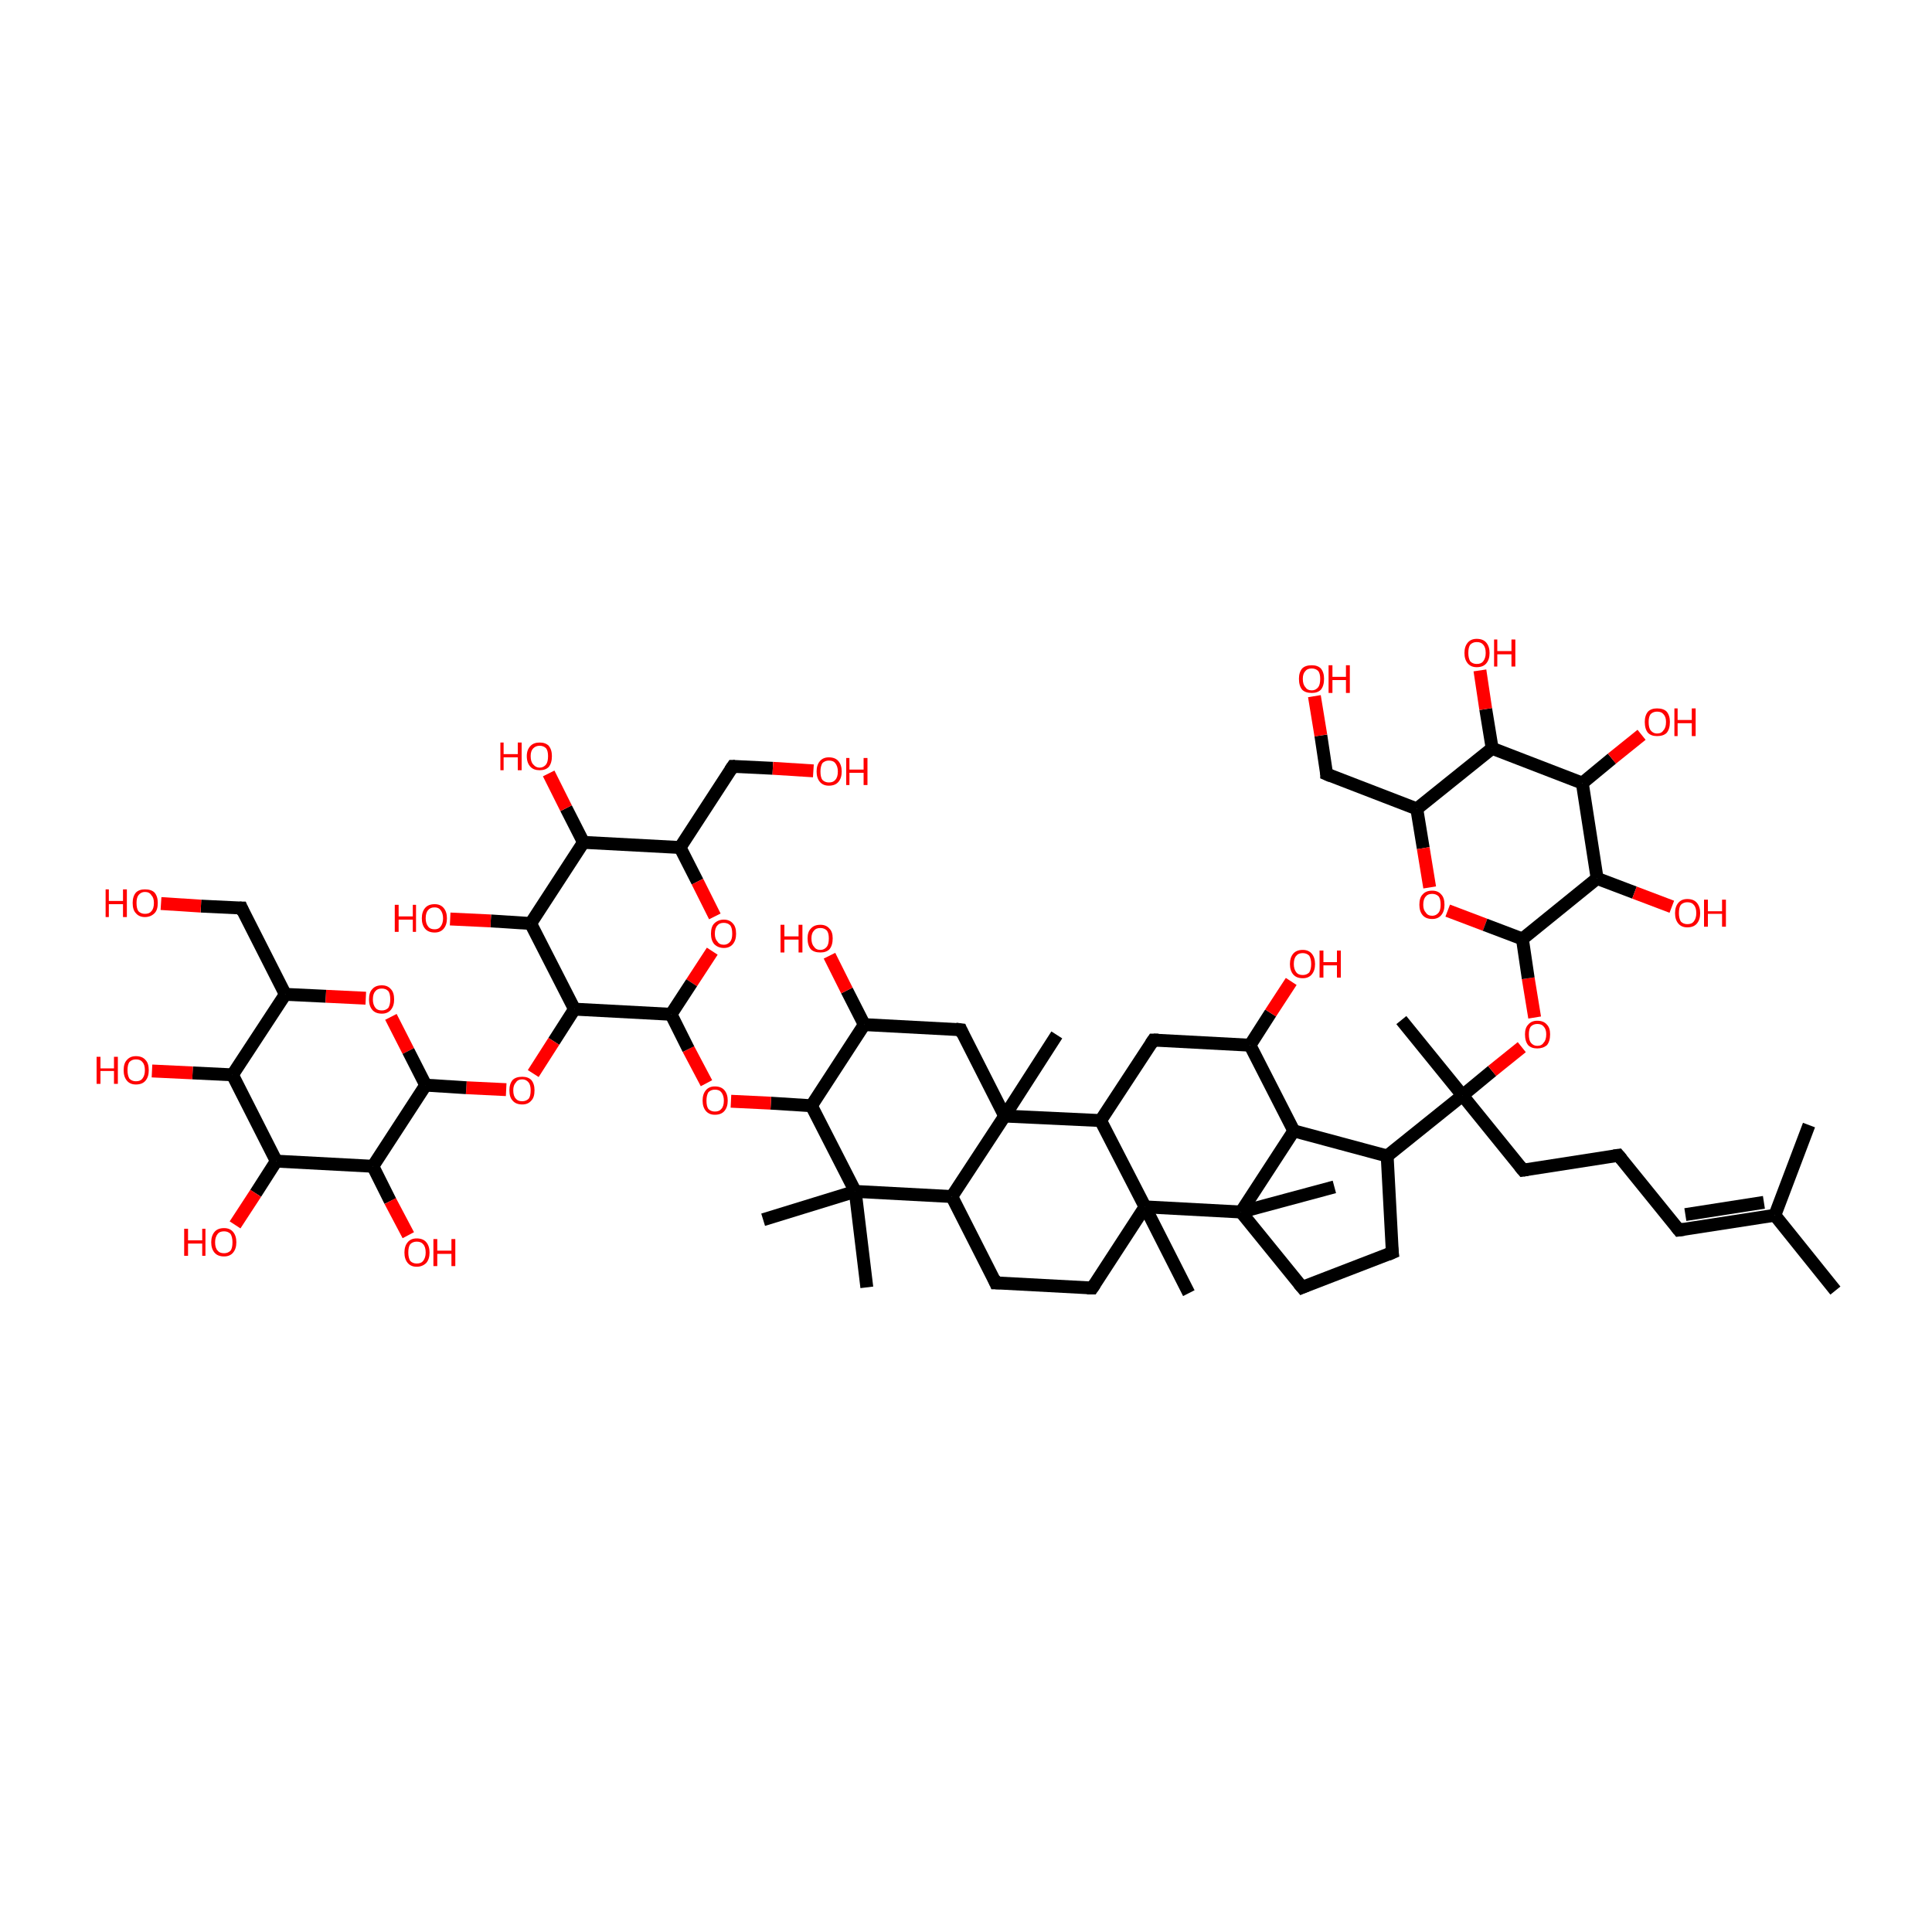 <?xml version='1.0' encoding='iso-8859-1'?>
<svg version='1.1' baseProfile='full'
              xmlns='http://www.w3.org/2000/svg'
                      xmlns:rdkit='http://www.rdkit.org/xml'
                      xmlns:xlink='http://www.w3.org/1999/xlink'
                  xml:space='preserve'
width='300px' height='300px' viewBox='0 0 300 300'>
<!-- END OF HEADER -->
<rect style='opacity:1.0;fill:transparent;stroke:none' width='300.0' height='300.0' x='0.0' y='0.0'> </rect>
<path class='bond-0 atom-0 atom-1' d='M 285.0,200.4 L 275.6,188.7' style='fill:none;fill-rule:evenodd;stroke:#000000;stroke-width:2.0px;stroke-linecap:butt;stroke-linejoin:miter;stroke-opacity:1' />
<path class='bond-1 atom-1 atom-2' d='M 275.6,188.7 L 260.7,191.0' style='fill:none;fill-rule:evenodd;stroke:#000000;stroke-width:2.0px;stroke-linecap:butt;stroke-linejoin:miter;stroke-opacity:1' />
<path class='bond-1 atom-1 atom-2' d='M 273.9,186.7 L 261.7,188.6' style='fill:none;fill-rule:evenodd;stroke:#000000;stroke-width:2.0px;stroke-linecap:butt;stroke-linejoin:miter;stroke-opacity:1' />
<path class='bond-2 atom-2 atom-3' d='M 260.7,191.0 L 251.3,179.4' style='fill:none;fill-rule:evenodd;stroke:#000000;stroke-width:2.0px;stroke-linecap:butt;stroke-linejoin:miter;stroke-opacity:1' />
<path class='bond-3 atom-3 atom-4' d='M 251.3,179.4 L 236.5,181.7' style='fill:none;fill-rule:evenodd;stroke:#000000;stroke-width:2.0px;stroke-linecap:butt;stroke-linejoin:miter;stroke-opacity:1' />
<path class='bond-4 atom-4 atom-5' d='M 236.5,181.7 L 227.1,170.1' style='fill:none;fill-rule:evenodd;stroke:#000000;stroke-width:2.0px;stroke-linecap:butt;stroke-linejoin:miter;stroke-opacity:1' />
<path class='bond-5 atom-5 atom-6' d='M 227.1,170.1 L 217.6,158.4' style='fill:none;fill-rule:evenodd;stroke:#000000;stroke-width:2.0px;stroke-linecap:butt;stroke-linejoin:miter;stroke-opacity:1' />
<path class='bond-6 atom-5 atom-7' d='M 227.1,170.1 L 215.4,179.5' style='fill:none;fill-rule:evenodd;stroke:#000000;stroke-width:2.0px;stroke-linecap:butt;stroke-linejoin:miter;stroke-opacity:1' />
<path class='bond-7 atom-7 atom-8' d='M 215.4,179.5 L 216.2,194.5' style='fill:none;fill-rule:evenodd;stroke:#000000;stroke-width:2.0px;stroke-linecap:butt;stroke-linejoin:miter;stroke-opacity:1' />
<path class='bond-8 atom-8 atom-9' d='M 216.2,194.5 L 202.2,199.9' style='fill:none;fill-rule:evenodd;stroke:#000000;stroke-width:2.0px;stroke-linecap:butt;stroke-linejoin:miter;stroke-opacity:1' />
<path class='bond-9 atom-9 atom-10' d='M 202.2,199.9 L 192.7,188.2' style='fill:none;fill-rule:evenodd;stroke:#000000;stroke-width:2.0px;stroke-linecap:butt;stroke-linejoin:miter;stroke-opacity:1' />
<path class='bond-10 atom-10 atom-11' d='M 192.7,188.2 L 200.9,175.6' style='fill:none;fill-rule:evenodd;stroke:#000000;stroke-width:2.0px;stroke-linecap:butt;stroke-linejoin:miter;stroke-opacity:1' />
<path class='bond-11 atom-11 atom-12' d='M 200.9,175.6 L 194.1,162.3' style='fill:none;fill-rule:evenodd;stroke:#000000;stroke-width:2.0px;stroke-linecap:butt;stroke-linejoin:miter;stroke-opacity:1' />
<path class='bond-12 atom-12 atom-13' d='M 194.1,162.3 L 179.1,161.5' style='fill:none;fill-rule:evenodd;stroke:#000000;stroke-width:2.0px;stroke-linecap:butt;stroke-linejoin:miter;stroke-opacity:1' />
<path class='bond-13 atom-13 atom-14' d='M 179.1,161.5 L 170.9,174.0' style='fill:none;fill-rule:evenodd;stroke:#000000;stroke-width:2.0px;stroke-linecap:butt;stroke-linejoin:miter;stroke-opacity:1' />
<path class='bond-14 atom-14 atom-15' d='M 170.9,174.0 L 177.8,187.4' style='fill:none;fill-rule:evenodd;stroke:#000000;stroke-width:2.0px;stroke-linecap:butt;stroke-linejoin:miter;stroke-opacity:1' />
<path class='bond-15 atom-15 atom-16' d='M 177.8,187.4 L 169.6,200.0' style='fill:none;fill-rule:evenodd;stroke:#000000;stroke-width:2.0px;stroke-linecap:butt;stroke-linejoin:miter;stroke-opacity:1' />
<path class='bond-16 atom-16 atom-17' d='M 169.6,200.0 L 154.6,199.2' style='fill:none;fill-rule:evenodd;stroke:#000000;stroke-width:2.0px;stroke-linecap:butt;stroke-linejoin:miter;stroke-opacity:1' />
<path class='bond-17 atom-17 atom-18' d='M 154.6,199.2 L 147.8,185.8' style='fill:none;fill-rule:evenodd;stroke:#000000;stroke-width:2.0px;stroke-linecap:butt;stroke-linejoin:miter;stroke-opacity:1' />
<path class='bond-18 atom-18 atom-19' d='M 147.8,185.8 L 156.0,173.3' style='fill:none;fill-rule:evenodd;stroke:#000000;stroke-width:2.0px;stroke-linecap:butt;stroke-linejoin:miter;stroke-opacity:1' />
<path class='bond-19 atom-19 atom-20' d='M 156.0,173.3 L 149.2,159.9' style='fill:none;fill-rule:evenodd;stroke:#000000;stroke-width:2.0px;stroke-linecap:butt;stroke-linejoin:miter;stroke-opacity:1' />
<path class='bond-20 atom-20 atom-21' d='M 149.2,159.9 L 134.2,159.1' style='fill:none;fill-rule:evenodd;stroke:#000000;stroke-width:2.0px;stroke-linecap:butt;stroke-linejoin:miter;stroke-opacity:1' />
<path class='bond-21 atom-21 atom-22' d='M 134.2,159.1 L 126.0,171.7' style='fill:none;fill-rule:evenodd;stroke:#000000;stroke-width:2.0px;stroke-linecap:butt;stroke-linejoin:miter;stroke-opacity:1' />
<path class='bond-22 atom-22 atom-23' d='M 126.0,171.7 L 132.8,185.0' style='fill:none;fill-rule:evenodd;stroke:#000000;stroke-width:2.0px;stroke-linecap:butt;stroke-linejoin:miter;stroke-opacity:1' />
<path class='bond-23 atom-23 atom-24' d='M 132.8,185.0 L 134.6,199.9' style='fill:none;fill-rule:evenodd;stroke:#000000;stroke-width:2.0px;stroke-linecap:butt;stroke-linejoin:miter;stroke-opacity:1' />
<path class='bond-24 atom-23 atom-25' d='M 132.8,185.0 L 118.5,189.4' style='fill:none;fill-rule:evenodd;stroke:#000000;stroke-width:2.0px;stroke-linecap:butt;stroke-linejoin:miter;stroke-opacity:1' />
<path class='bond-25 atom-22 atom-26' d='M 126.0,171.7 L 119.7,171.3' style='fill:none;fill-rule:evenodd;stroke:#000000;stroke-width:2.0px;stroke-linecap:butt;stroke-linejoin:miter;stroke-opacity:1' />
<path class='bond-25 atom-22 atom-26' d='M 119.7,171.3 L 113.5,171.0' style='fill:none;fill-rule:evenodd;stroke:#FF0000;stroke-width:2.0px;stroke-linecap:butt;stroke-linejoin:miter;stroke-opacity:1' />
<path class='bond-26 atom-26 atom-27' d='M 109.7,168.2 L 106.9,162.9' style='fill:none;fill-rule:evenodd;stroke:#FF0000;stroke-width:2.0px;stroke-linecap:butt;stroke-linejoin:miter;stroke-opacity:1' />
<path class='bond-26 atom-26 atom-27' d='M 106.9,162.9 L 104.2,157.5' style='fill:none;fill-rule:evenodd;stroke:#000000;stroke-width:2.0px;stroke-linecap:butt;stroke-linejoin:miter;stroke-opacity:1' />
<path class='bond-27 atom-27 atom-28' d='M 104.2,157.5 L 89.2,156.7' style='fill:none;fill-rule:evenodd;stroke:#000000;stroke-width:2.0px;stroke-linecap:butt;stroke-linejoin:miter;stroke-opacity:1' />
<path class='bond-28 atom-28 atom-29' d='M 89.2,156.7 L 82.4,143.4' style='fill:none;fill-rule:evenodd;stroke:#000000;stroke-width:2.0px;stroke-linecap:butt;stroke-linejoin:miter;stroke-opacity:1' />
<path class='bond-29 atom-29 atom-30' d='M 82.4,143.4 L 90.6,130.8' style='fill:none;fill-rule:evenodd;stroke:#000000;stroke-width:2.0px;stroke-linecap:butt;stroke-linejoin:miter;stroke-opacity:1' />
<path class='bond-30 atom-30 atom-31' d='M 90.6,130.8 L 105.6,131.6' style='fill:none;fill-rule:evenodd;stroke:#000000;stroke-width:2.0px;stroke-linecap:butt;stroke-linejoin:miter;stroke-opacity:1' />
<path class='bond-31 atom-31 atom-32' d='M 105.6,131.6 L 108.3,136.9' style='fill:none;fill-rule:evenodd;stroke:#000000;stroke-width:2.0px;stroke-linecap:butt;stroke-linejoin:miter;stroke-opacity:1' />
<path class='bond-31 atom-31 atom-32' d='M 108.3,136.9 L 111.0,142.3' style='fill:none;fill-rule:evenodd;stroke:#FF0000;stroke-width:2.0px;stroke-linecap:butt;stroke-linejoin:miter;stroke-opacity:1' />
<path class='bond-32 atom-31 atom-33' d='M 105.6,131.6 L 113.8,119.0' style='fill:none;fill-rule:evenodd;stroke:#000000;stroke-width:2.0px;stroke-linecap:butt;stroke-linejoin:miter;stroke-opacity:1' />
<path class='bond-33 atom-33 atom-34' d='M 113.8,119.0 L 120.0,119.3' style='fill:none;fill-rule:evenodd;stroke:#000000;stroke-width:2.0px;stroke-linecap:butt;stroke-linejoin:miter;stroke-opacity:1' />
<path class='bond-33 atom-33 atom-34' d='M 120.0,119.3 L 126.3,119.7' style='fill:none;fill-rule:evenodd;stroke:#FF0000;stroke-width:2.0px;stroke-linecap:butt;stroke-linejoin:miter;stroke-opacity:1' />
<path class='bond-34 atom-30 atom-35' d='M 90.6,130.8 L 87.9,125.5' style='fill:none;fill-rule:evenodd;stroke:#000000;stroke-width:2.0px;stroke-linecap:butt;stroke-linejoin:miter;stroke-opacity:1' />
<path class='bond-34 atom-30 atom-35' d='M 87.9,125.5 L 85.2,120.1' style='fill:none;fill-rule:evenodd;stroke:#FF0000;stroke-width:2.0px;stroke-linecap:butt;stroke-linejoin:miter;stroke-opacity:1' />
<path class='bond-35 atom-29 atom-36' d='M 82.4,143.4 L 76.2,143.0' style='fill:none;fill-rule:evenodd;stroke:#000000;stroke-width:2.0px;stroke-linecap:butt;stroke-linejoin:miter;stroke-opacity:1' />
<path class='bond-35 atom-29 atom-36' d='M 76.2,143.0 L 69.9,142.7' style='fill:none;fill-rule:evenodd;stroke:#FF0000;stroke-width:2.0px;stroke-linecap:butt;stroke-linejoin:miter;stroke-opacity:1' />
<path class='bond-36 atom-28 atom-37' d='M 89.2,156.7 L 86.0,161.7' style='fill:none;fill-rule:evenodd;stroke:#000000;stroke-width:2.0px;stroke-linecap:butt;stroke-linejoin:miter;stroke-opacity:1' />
<path class='bond-36 atom-28 atom-37' d='M 86.0,161.7 L 82.8,166.7' style='fill:none;fill-rule:evenodd;stroke:#FF0000;stroke-width:2.0px;stroke-linecap:butt;stroke-linejoin:miter;stroke-opacity:1' />
<path class='bond-37 atom-37 atom-38' d='M 78.6,169.2 L 72.4,168.9' style='fill:none;fill-rule:evenodd;stroke:#FF0000;stroke-width:2.0px;stroke-linecap:butt;stroke-linejoin:miter;stroke-opacity:1' />
<path class='bond-37 atom-37 atom-38' d='M 72.4,168.9 L 66.1,168.5' style='fill:none;fill-rule:evenodd;stroke:#000000;stroke-width:2.0px;stroke-linecap:butt;stroke-linejoin:miter;stroke-opacity:1' />
<path class='bond-38 atom-38 atom-39' d='M 66.1,168.5 L 57.9,181.1' style='fill:none;fill-rule:evenodd;stroke:#000000;stroke-width:2.0px;stroke-linecap:butt;stroke-linejoin:miter;stroke-opacity:1' />
<path class='bond-39 atom-39 atom-40' d='M 57.9,181.1 L 42.9,180.3' style='fill:none;fill-rule:evenodd;stroke:#000000;stroke-width:2.0px;stroke-linecap:butt;stroke-linejoin:miter;stroke-opacity:1' />
<path class='bond-40 atom-40 atom-41' d='M 42.9,180.3 L 36.1,166.9' style='fill:none;fill-rule:evenodd;stroke:#000000;stroke-width:2.0px;stroke-linecap:butt;stroke-linejoin:miter;stroke-opacity:1' />
<path class='bond-41 atom-41 atom-42' d='M 36.1,166.9 L 44.3,154.4' style='fill:none;fill-rule:evenodd;stroke:#000000;stroke-width:2.0px;stroke-linecap:butt;stroke-linejoin:miter;stroke-opacity:1' />
<path class='bond-42 atom-42 atom-43' d='M 44.3,154.4 L 50.6,154.7' style='fill:none;fill-rule:evenodd;stroke:#000000;stroke-width:2.0px;stroke-linecap:butt;stroke-linejoin:miter;stroke-opacity:1' />
<path class='bond-42 atom-42 atom-43' d='M 50.6,154.7 L 56.8,155.0' style='fill:none;fill-rule:evenodd;stroke:#FF0000;stroke-width:2.0px;stroke-linecap:butt;stroke-linejoin:miter;stroke-opacity:1' />
<path class='bond-43 atom-42 atom-44' d='M 44.3,154.4 L 37.5,141.0' style='fill:none;fill-rule:evenodd;stroke:#000000;stroke-width:2.0px;stroke-linecap:butt;stroke-linejoin:miter;stroke-opacity:1' />
<path class='bond-44 atom-44 atom-45' d='M 37.5,141.0 L 31.2,140.7' style='fill:none;fill-rule:evenodd;stroke:#000000;stroke-width:2.0px;stroke-linecap:butt;stroke-linejoin:miter;stroke-opacity:1' />
<path class='bond-44 atom-44 atom-45' d='M 31.2,140.7 L 25.0,140.3' style='fill:none;fill-rule:evenodd;stroke:#FF0000;stroke-width:2.0px;stroke-linecap:butt;stroke-linejoin:miter;stroke-opacity:1' />
<path class='bond-45 atom-41 atom-46' d='M 36.1,166.9 L 29.9,166.6' style='fill:none;fill-rule:evenodd;stroke:#000000;stroke-width:2.0px;stroke-linecap:butt;stroke-linejoin:miter;stroke-opacity:1' />
<path class='bond-45 atom-41 atom-46' d='M 29.9,166.6 L 23.6,166.3' style='fill:none;fill-rule:evenodd;stroke:#FF0000;stroke-width:2.0px;stroke-linecap:butt;stroke-linejoin:miter;stroke-opacity:1' />
<path class='bond-46 atom-40 atom-47' d='M 42.9,180.3 L 39.7,185.3' style='fill:none;fill-rule:evenodd;stroke:#000000;stroke-width:2.0px;stroke-linecap:butt;stroke-linejoin:miter;stroke-opacity:1' />
<path class='bond-46 atom-40 atom-47' d='M 39.7,185.3 L 36.5,190.2' style='fill:none;fill-rule:evenodd;stroke:#FF0000;stroke-width:2.0px;stroke-linecap:butt;stroke-linejoin:miter;stroke-opacity:1' />
<path class='bond-47 atom-39 atom-48' d='M 57.9,181.1 L 60.6,186.5' style='fill:none;fill-rule:evenodd;stroke:#000000;stroke-width:2.0px;stroke-linecap:butt;stroke-linejoin:miter;stroke-opacity:1' />
<path class='bond-47 atom-39 atom-48' d='M 60.6,186.5 L 63.4,191.8' style='fill:none;fill-rule:evenodd;stroke:#FF0000;stroke-width:2.0px;stroke-linecap:butt;stroke-linejoin:miter;stroke-opacity:1' />
<path class='bond-48 atom-21 atom-49' d='M 134.2,159.1 L 131.5,153.8' style='fill:none;fill-rule:evenodd;stroke:#000000;stroke-width:2.0px;stroke-linecap:butt;stroke-linejoin:miter;stroke-opacity:1' />
<path class='bond-48 atom-21 atom-49' d='M 131.5,153.8 L 128.8,148.4' style='fill:none;fill-rule:evenodd;stroke:#FF0000;stroke-width:2.0px;stroke-linecap:butt;stroke-linejoin:miter;stroke-opacity:1' />
<path class='bond-49 atom-19 atom-50' d='M 156.0,173.3 L 164.1,160.7' style='fill:none;fill-rule:evenodd;stroke:#000000;stroke-width:2.0px;stroke-linecap:butt;stroke-linejoin:miter;stroke-opacity:1' />
<path class='bond-50 atom-15 atom-51' d='M 177.8,187.4 L 184.6,200.8' style='fill:none;fill-rule:evenodd;stroke:#000000;stroke-width:2.0px;stroke-linecap:butt;stroke-linejoin:miter;stroke-opacity:1' />
<path class='bond-51 atom-12 atom-52' d='M 194.1,162.3 L 197.3,157.3' style='fill:none;fill-rule:evenodd;stroke:#000000;stroke-width:2.0px;stroke-linecap:butt;stroke-linejoin:miter;stroke-opacity:1' />
<path class='bond-51 atom-12 atom-52' d='M 197.3,157.3 L 200.5,152.4' style='fill:none;fill-rule:evenodd;stroke:#FF0000;stroke-width:2.0px;stroke-linecap:butt;stroke-linejoin:miter;stroke-opacity:1' />
<path class='bond-52 atom-10 atom-53' d='M 192.7,188.2 L 207.2,184.3' style='fill:none;fill-rule:evenodd;stroke:#000000;stroke-width:2.0px;stroke-linecap:butt;stroke-linejoin:miter;stroke-opacity:1' />
<path class='bond-53 atom-5 atom-54' d='M 227.1,170.1 L 231.7,166.3' style='fill:none;fill-rule:evenodd;stroke:#000000;stroke-width:2.0px;stroke-linecap:butt;stroke-linejoin:miter;stroke-opacity:1' />
<path class='bond-53 atom-5 atom-54' d='M 231.7,166.3 L 236.3,162.6' style='fill:none;fill-rule:evenodd;stroke:#FF0000;stroke-width:2.0px;stroke-linecap:butt;stroke-linejoin:miter;stroke-opacity:1' />
<path class='bond-54 atom-54 atom-55' d='M 238.3,158.0 L 237.3,151.9' style='fill:none;fill-rule:evenodd;stroke:#FF0000;stroke-width:2.0px;stroke-linecap:butt;stroke-linejoin:miter;stroke-opacity:1' />
<path class='bond-54 atom-54 atom-55' d='M 237.3,151.9 L 236.4,145.8' style='fill:none;fill-rule:evenodd;stroke:#000000;stroke-width:2.0px;stroke-linecap:butt;stroke-linejoin:miter;stroke-opacity:1' />
<path class='bond-55 atom-55 atom-56' d='M 236.4,145.8 L 248.0,136.4' style='fill:none;fill-rule:evenodd;stroke:#000000;stroke-width:2.0px;stroke-linecap:butt;stroke-linejoin:miter;stroke-opacity:1' />
<path class='bond-56 atom-56 atom-57' d='M 248.0,136.4 L 245.7,121.6' style='fill:none;fill-rule:evenodd;stroke:#000000;stroke-width:2.0px;stroke-linecap:butt;stroke-linejoin:miter;stroke-opacity:1' />
<path class='bond-57 atom-57 atom-58' d='M 245.7,121.6 L 231.7,116.2' style='fill:none;fill-rule:evenodd;stroke:#000000;stroke-width:2.0px;stroke-linecap:butt;stroke-linejoin:miter;stroke-opacity:1' />
<path class='bond-58 atom-58 atom-59' d='M 231.7,116.2 L 220.0,125.6' style='fill:none;fill-rule:evenodd;stroke:#000000;stroke-width:2.0px;stroke-linecap:butt;stroke-linejoin:miter;stroke-opacity:1' />
<path class='bond-59 atom-59 atom-60' d='M 220.0,125.6 L 221.0,131.7' style='fill:none;fill-rule:evenodd;stroke:#000000;stroke-width:2.0px;stroke-linecap:butt;stroke-linejoin:miter;stroke-opacity:1' />
<path class='bond-59 atom-59 atom-60' d='M 221.0,131.7 L 222.0,137.8' style='fill:none;fill-rule:evenodd;stroke:#FF0000;stroke-width:2.0px;stroke-linecap:butt;stroke-linejoin:miter;stroke-opacity:1' />
<path class='bond-60 atom-59 atom-61' d='M 220.0,125.6 L 206.0,120.2' style='fill:none;fill-rule:evenodd;stroke:#000000;stroke-width:2.0px;stroke-linecap:butt;stroke-linejoin:miter;stroke-opacity:1' />
<path class='bond-61 atom-61 atom-62' d='M 206.0,120.2 L 205.1,114.2' style='fill:none;fill-rule:evenodd;stroke:#000000;stroke-width:2.0px;stroke-linecap:butt;stroke-linejoin:miter;stroke-opacity:1' />
<path class='bond-61 atom-61 atom-62' d='M 205.1,114.2 L 204.1,108.1' style='fill:none;fill-rule:evenodd;stroke:#FF0000;stroke-width:2.0px;stroke-linecap:butt;stroke-linejoin:miter;stroke-opacity:1' />
<path class='bond-62 atom-58 atom-63' d='M 231.7,116.2 L 230.7,110.1' style='fill:none;fill-rule:evenodd;stroke:#000000;stroke-width:2.0px;stroke-linecap:butt;stroke-linejoin:miter;stroke-opacity:1' />
<path class='bond-62 atom-58 atom-63' d='M 230.7,110.1 L 229.8,104.1' style='fill:none;fill-rule:evenodd;stroke:#FF0000;stroke-width:2.0px;stroke-linecap:butt;stroke-linejoin:miter;stroke-opacity:1' />
<path class='bond-63 atom-57 atom-64' d='M 245.7,121.6 L 250.3,117.8' style='fill:none;fill-rule:evenodd;stroke:#000000;stroke-width:2.0px;stroke-linecap:butt;stroke-linejoin:miter;stroke-opacity:1' />
<path class='bond-63 atom-57 atom-64' d='M 250.3,117.8 L 254.9,114.1' style='fill:none;fill-rule:evenodd;stroke:#FF0000;stroke-width:2.0px;stroke-linecap:butt;stroke-linejoin:miter;stroke-opacity:1' />
<path class='bond-64 atom-56 atom-65' d='M 248.0,136.4 L 253.8,138.6' style='fill:none;fill-rule:evenodd;stroke:#000000;stroke-width:2.0px;stroke-linecap:butt;stroke-linejoin:miter;stroke-opacity:1' />
<path class='bond-64 atom-56 atom-65' d='M 253.8,138.6 L 259.6,140.8' style='fill:none;fill-rule:evenodd;stroke:#FF0000;stroke-width:2.0px;stroke-linecap:butt;stroke-linejoin:miter;stroke-opacity:1' />
<path class='bond-65 atom-1 atom-66' d='M 275.6,188.7 L 280.9,174.7' style='fill:none;fill-rule:evenodd;stroke:#000000;stroke-width:2.0px;stroke-linecap:butt;stroke-linejoin:miter;stroke-opacity:1' />
<path class='bond-66 atom-11 atom-7' d='M 200.9,175.6 L 215.4,179.5' style='fill:none;fill-rule:evenodd;stroke:#000000;stroke-width:2.0px;stroke-linecap:butt;stroke-linejoin:miter;stroke-opacity:1' />
<path class='bond-67 atom-15 atom-10' d='M 177.8,187.4 L 192.7,188.2' style='fill:none;fill-rule:evenodd;stroke:#000000;stroke-width:2.0px;stroke-linecap:butt;stroke-linejoin:miter;stroke-opacity:1' />
<path class='bond-68 atom-19 atom-14' d='M 156.0,173.3 L 170.9,174.0' style='fill:none;fill-rule:evenodd;stroke:#000000;stroke-width:2.0px;stroke-linecap:butt;stroke-linejoin:miter;stroke-opacity:1' />
<path class='bond-69 atom-23 atom-18' d='M 132.8,185.0 L 147.8,185.8' style='fill:none;fill-rule:evenodd;stroke:#000000;stroke-width:2.0px;stroke-linecap:butt;stroke-linejoin:miter;stroke-opacity:1' />
<path class='bond-70 atom-32 atom-27' d='M 110.6,147.7 L 107.4,152.6' style='fill:none;fill-rule:evenodd;stroke:#FF0000;stroke-width:2.0px;stroke-linecap:butt;stroke-linejoin:miter;stroke-opacity:1' />
<path class='bond-70 atom-32 atom-27' d='M 107.4,152.6 L 104.2,157.5' style='fill:none;fill-rule:evenodd;stroke:#000000;stroke-width:2.0px;stroke-linecap:butt;stroke-linejoin:miter;stroke-opacity:1' />
<path class='bond-71 atom-43 atom-38' d='M 60.7,157.9 L 63.4,163.2' style='fill:none;fill-rule:evenodd;stroke:#FF0000;stroke-width:2.0px;stroke-linecap:butt;stroke-linejoin:miter;stroke-opacity:1' />
<path class='bond-71 atom-43 atom-38' d='M 63.4,163.2 L 66.1,168.5' style='fill:none;fill-rule:evenodd;stroke:#000000;stroke-width:2.0px;stroke-linecap:butt;stroke-linejoin:miter;stroke-opacity:1' />
<path class='bond-72 atom-60 atom-55' d='M 224.8,141.4 L 230.6,143.6' style='fill:none;fill-rule:evenodd;stroke:#FF0000;stroke-width:2.0px;stroke-linecap:butt;stroke-linejoin:miter;stroke-opacity:1' />
<path class='bond-72 atom-60 atom-55' d='M 230.6,143.6 L 236.4,145.8' style='fill:none;fill-rule:evenodd;stroke:#000000;stroke-width:2.0px;stroke-linecap:butt;stroke-linejoin:miter;stroke-opacity:1' />
<path d='M 261.5,190.9 L 260.7,191.0 L 260.3,190.5' style='fill:none;stroke:#000000;stroke-width:2.0px;stroke-linecap:butt;stroke-linejoin:miter;stroke-opacity:1;' />
<path d='M 251.8,180.0 L 251.3,179.4 L 250.6,179.5' style='fill:none;stroke:#000000;stroke-width:2.0px;stroke-linecap:butt;stroke-linejoin:miter;stroke-opacity:1;' />
<path d='M 237.2,181.6 L 236.5,181.7 L 236.0,181.1' style='fill:none;stroke:#000000;stroke-width:2.0px;stroke-linecap:butt;stroke-linejoin:miter;stroke-opacity:1;' />
<path d='M 216.1,193.7 L 216.2,194.5 L 215.5,194.8' style='fill:none;stroke:#000000;stroke-width:2.0px;stroke-linecap:butt;stroke-linejoin:miter;stroke-opacity:1;' />
<path d='M 202.9,199.6 L 202.2,199.9 L 201.7,199.3' style='fill:none;stroke:#000000;stroke-width:2.0px;stroke-linecap:butt;stroke-linejoin:miter;stroke-opacity:1;' />
<path d='M 179.9,161.5 L 179.1,161.5 L 178.7,162.1' style='fill:none;stroke:#000000;stroke-width:2.0px;stroke-linecap:butt;stroke-linejoin:miter;stroke-opacity:1;' />
<path d='M 170.0,199.4 L 169.6,200.0 L 168.8,200.0' style='fill:none;stroke:#000000;stroke-width:2.0px;stroke-linecap:butt;stroke-linejoin:miter;stroke-opacity:1;' />
<path d='M 155.3,199.2 L 154.6,199.2 L 154.3,198.5' style='fill:none;stroke:#000000;stroke-width:2.0px;stroke-linecap:butt;stroke-linejoin:miter;stroke-opacity:1;' />
<path d='M 149.5,160.6 L 149.2,159.9 L 148.4,159.8' style='fill:none;stroke:#000000;stroke-width:2.0px;stroke-linecap:butt;stroke-linejoin:miter;stroke-opacity:1;' />
<path d='M 113.4,119.6 L 113.8,119.0 L 114.1,119.0' style='fill:none;stroke:#000000;stroke-width:2.0px;stroke-linecap:butt;stroke-linejoin:miter;stroke-opacity:1;' />
<path d='M 37.8,141.7 L 37.5,141.0 L 37.2,141.0' style='fill:none;stroke:#000000;stroke-width:2.0px;stroke-linecap:butt;stroke-linejoin:miter;stroke-opacity:1;' />
<path d='M 206.7,120.5 L 206.0,120.2 L 206.0,119.9' style='fill:none;stroke:#000000;stroke-width:2.0px;stroke-linecap:butt;stroke-linejoin:miter;stroke-opacity:1;' />
<path class='atom-26' d='M 109.1 170.9
Q 109.1 169.9, 109.6 169.3
Q 110.1 168.7, 111.0 168.7
Q 112.0 168.7, 112.5 169.3
Q 113.0 169.9, 113.0 170.9
Q 113.0 171.9, 112.5 172.5
Q 112.0 173.1, 111.0 173.1
Q 110.1 173.1, 109.6 172.5
Q 109.1 171.9, 109.1 170.9
M 111.0 172.6
Q 111.7 172.6, 112.0 172.2
Q 112.4 171.8, 112.4 170.9
Q 112.4 170.1, 112.0 169.6
Q 111.7 169.2, 111.0 169.2
Q 110.4 169.2, 110.0 169.6
Q 109.7 170.1, 109.7 170.9
Q 109.7 171.8, 110.0 172.2
Q 110.4 172.6, 111.0 172.6
' fill='#FF0000'/>
<path class='atom-32' d='M 110.4 145.0
Q 110.4 143.9, 110.9 143.4
Q 111.5 142.8, 112.4 142.8
Q 113.3 142.8, 113.8 143.4
Q 114.3 143.9, 114.3 145.0
Q 114.3 146.0, 113.8 146.6
Q 113.3 147.2, 112.4 147.2
Q 111.5 147.2, 110.9 146.6
Q 110.4 146.0, 110.4 145.0
M 112.4 146.7
Q 113.0 146.7, 113.4 146.2
Q 113.7 145.8, 113.7 145.0
Q 113.7 144.1, 113.4 143.7
Q 113.0 143.3, 112.4 143.3
Q 111.7 143.3, 111.4 143.7
Q 111.0 144.1, 111.0 145.0
Q 111.0 145.8, 111.4 146.2
Q 111.7 146.7, 112.4 146.7
' fill='#FF0000'/>
<path class='atom-34' d='M 126.8 119.8
Q 126.8 118.8, 127.3 118.2
Q 127.8 117.6, 128.7 117.6
Q 129.7 117.6, 130.2 118.2
Q 130.7 118.8, 130.7 119.8
Q 130.7 120.8, 130.2 121.4
Q 129.7 122.0, 128.7 122.0
Q 127.8 122.0, 127.3 121.4
Q 126.8 120.8, 126.8 119.8
M 128.7 121.5
Q 129.4 121.5, 129.7 121.1
Q 130.1 120.7, 130.1 119.8
Q 130.1 119.0, 129.7 118.5
Q 129.4 118.1, 128.7 118.1
Q 128.1 118.1, 127.7 118.5
Q 127.4 119.0, 127.4 119.8
Q 127.4 120.7, 127.7 121.1
Q 128.1 121.5, 128.7 121.5
' fill='#FF0000'/>
<path class='atom-34' d='M 131.4 117.7
L 131.9 117.7
L 131.9 119.5
L 134.1 119.5
L 134.1 117.7
L 134.7 117.7
L 134.7 121.9
L 134.1 121.9
L 134.1 120.0
L 131.9 120.0
L 131.9 121.9
L 131.4 121.9
L 131.4 117.7
' fill='#FF0000'/>
<path class='atom-35' d='M 77.7 115.3
L 78.2 115.3
L 78.2 117.1
L 80.4 117.1
L 80.4 115.3
L 81.0 115.3
L 81.0 119.6
L 80.4 119.6
L 80.4 117.6
L 78.2 117.6
L 78.2 119.6
L 77.7 119.6
L 77.7 115.3
' fill='#FF0000'/>
<path class='atom-35' d='M 81.8 117.4
Q 81.8 116.4, 82.4 115.8
Q 82.9 115.3, 83.8 115.3
Q 84.7 115.3, 85.2 115.8
Q 85.7 116.4, 85.7 117.4
Q 85.7 118.5, 85.2 119.1
Q 84.7 119.6, 83.8 119.6
Q 82.9 119.6, 82.4 119.1
Q 81.8 118.5, 81.8 117.4
M 83.8 119.2
Q 84.4 119.2, 84.8 118.7
Q 85.1 118.3, 85.1 117.4
Q 85.1 116.6, 84.8 116.2
Q 84.4 115.8, 83.8 115.8
Q 83.2 115.8, 82.8 116.2
Q 82.4 116.6, 82.4 117.4
Q 82.4 118.3, 82.8 118.7
Q 83.2 119.2, 83.8 119.2
' fill='#FF0000'/>
<path class='atom-36' d='M 61.3 140.5
L 61.9 140.5
L 61.9 142.3
L 64.1 142.3
L 64.1 140.5
L 64.6 140.5
L 64.6 144.7
L 64.1 144.7
L 64.1 142.8
L 61.9 142.8
L 61.9 144.7
L 61.3 144.7
L 61.3 140.5
' fill='#FF0000'/>
<path class='atom-36' d='M 65.5 142.6
Q 65.5 141.6, 66.0 141.0
Q 66.5 140.4, 67.5 140.4
Q 68.4 140.4, 68.9 141.0
Q 69.4 141.6, 69.4 142.6
Q 69.4 143.6, 68.9 144.2
Q 68.4 144.8, 67.5 144.8
Q 66.5 144.8, 66.0 144.2
Q 65.5 143.6, 65.5 142.6
M 67.5 144.3
Q 68.1 144.3, 68.4 143.9
Q 68.8 143.4, 68.8 142.6
Q 68.8 141.8, 68.4 141.3
Q 68.1 140.9, 67.5 140.9
Q 66.8 140.9, 66.5 141.3
Q 66.1 141.7, 66.1 142.6
Q 66.1 143.4, 66.5 143.9
Q 66.8 144.3, 67.5 144.3
' fill='#FF0000'/>
<path class='atom-37' d='M 79.1 169.3
Q 79.1 168.3, 79.6 167.7
Q 80.1 167.2, 81.1 167.2
Q 82.0 167.2, 82.5 167.7
Q 83.0 168.3, 83.0 169.3
Q 83.0 170.4, 82.5 170.9
Q 82.0 171.5, 81.1 171.5
Q 80.1 171.5, 79.6 170.9
Q 79.1 170.4, 79.1 169.3
M 81.1 171.0
Q 81.7 171.0, 82.1 170.6
Q 82.4 170.2, 82.4 169.3
Q 82.4 168.5, 82.1 168.1
Q 81.7 167.6, 81.1 167.6
Q 80.4 167.6, 80.1 168.1
Q 79.7 168.5, 79.7 169.3
Q 79.7 170.2, 80.1 170.6
Q 80.4 171.0, 81.1 171.0
' fill='#FF0000'/>
<path class='atom-43' d='M 57.3 155.2
Q 57.3 154.1, 57.8 153.6
Q 58.3 153.0, 59.3 153.0
Q 60.2 153.0, 60.7 153.6
Q 61.2 154.1, 61.2 155.2
Q 61.2 156.2, 60.7 156.8
Q 60.2 157.4, 59.3 157.4
Q 58.3 157.4, 57.8 156.8
Q 57.3 156.2, 57.3 155.2
M 59.3 156.9
Q 59.9 156.9, 60.3 156.5
Q 60.6 156.0, 60.6 155.2
Q 60.6 154.3, 60.3 153.9
Q 59.9 153.5, 59.3 153.5
Q 58.6 153.5, 58.3 153.9
Q 57.9 154.3, 57.9 155.2
Q 57.9 156.0, 58.3 156.5
Q 58.6 156.9, 59.3 156.9
' fill='#FF0000'/>
<path class='atom-45' d='M 16.4 138.1
L 16.9 138.1
L 16.9 139.9
L 19.1 139.9
L 19.1 138.1
L 19.7 138.1
L 19.7 142.4
L 19.1 142.4
L 19.1 140.4
L 16.9 140.4
L 16.9 142.4
L 16.4 142.4
L 16.4 138.1
' fill='#FF0000'/>
<path class='atom-45' d='M 20.6 140.2
Q 20.6 139.2, 21.1 138.6
Q 21.6 138.1, 22.5 138.1
Q 23.5 138.1, 24.0 138.6
Q 24.5 139.2, 24.5 140.2
Q 24.5 141.3, 24.0 141.8
Q 23.4 142.4, 22.5 142.4
Q 21.6 142.4, 21.1 141.8
Q 20.6 141.3, 20.6 140.2
M 22.5 141.9
Q 23.2 141.9, 23.5 141.5
Q 23.9 141.1, 23.9 140.2
Q 23.9 139.4, 23.5 139.0
Q 23.2 138.5, 22.5 138.5
Q 21.9 138.5, 21.5 139.0
Q 21.2 139.4, 21.2 140.2
Q 21.2 141.1, 21.5 141.5
Q 21.9 141.9, 22.5 141.9
' fill='#FF0000'/>
<path class='atom-46' d='M 15.0 164.1
L 15.6 164.1
L 15.6 165.9
L 17.7 165.9
L 17.7 164.1
L 18.3 164.1
L 18.3 168.3
L 17.7 168.3
L 17.7 166.3
L 15.6 166.3
L 15.6 168.3
L 15.0 168.3
L 15.0 164.1
' fill='#FF0000'/>
<path class='atom-46' d='M 19.2 166.2
Q 19.2 165.1, 19.7 164.6
Q 20.2 164.0, 21.1 164.0
Q 22.1 164.0, 22.6 164.6
Q 23.1 165.1, 23.1 166.2
Q 23.1 167.2, 22.6 167.8
Q 22.1 168.4, 21.1 168.4
Q 20.2 168.4, 19.7 167.8
Q 19.2 167.2, 19.2 166.2
M 21.1 167.9
Q 21.8 167.9, 22.1 167.5
Q 22.5 167.0, 22.5 166.2
Q 22.5 165.3, 22.1 164.9
Q 21.8 164.5, 21.1 164.5
Q 20.5 164.5, 20.1 164.9
Q 19.8 165.3, 19.8 166.2
Q 19.8 167.0, 20.1 167.5
Q 20.5 167.9, 21.1 167.9
' fill='#FF0000'/>
<path class='atom-47' d='M 28.6 190.8
L 29.2 190.8
L 29.2 192.6
L 31.4 192.6
L 31.4 190.8
L 31.9 190.8
L 31.9 195.0
L 31.4 195.0
L 31.4 193.1
L 29.2 193.1
L 29.2 195.0
L 28.6 195.0
L 28.6 190.8
' fill='#FF0000'/>
<path class='atom-47' d='M 32.8 192.9
Q 32.8 191.9, 33.3 191.3
Q 33.8 190.7, 34.8 190.7
Q 35.7 190.7, 36.2 191.3
Q 36.7 191.9, 36.7 192.9
Q 36.7 193.9, 36.2 194.5
Q 35.7 195.1, 34.8 195.1
Q 33.8 195.1, 33.3 194.5
Q 32.8 193.9, 32.8 192.9
M 34.8 194.6
Q 35.4 194.6, 35.8 194.2
Q 36.1 193.8, 36.1 192.9
Q 36.1 192.1, 35.8 191.6
Q 35.4 191.2, 34.8 191.2
Q 34.1 191.2, 33.8 191.6
Q 33.4 192.1, 33.4 192.9
Q 33.4 193.8, 33.8 194.2
Q 34.1 194.6, 34.8 194.6
' fill='#FF0000'/>
<path class='atom-48' d='M 62.8 194.5
Q 62.8 193.5, 63.3 192.9
Q 63.8 192.3, 64.7 192.3
Q 65.7 192.3, 66.2 192.9
Q 66.7 193.5, 66.7 194.5
Q 66.7 195.5, 66.2 196.1
Q 65.6 196.7, 64.7 196.7
Q 63.8 196.7, 63.3 196.1
Q 62.8 195.5, 62.8 194.5
M 64.7 196.2
Q 65.4 196.2, 65.7 195.8
Q 66.1 195.3, 66.1 194.5
Q 66.1 193.6, 65.7 193.2
Q 65.4 192.8, 64.7 192.8
Q 64.1 192.8, 63.7 193.2
Q 63.4 193.6, 63.4 194.5
Q 63.4 195.3, 63.7 195.8
Q 64.1 196.2, 64.7 196.2
' fill='#FF0000'/>
<path class='atom-48' d='M 67.3 192.4
L 67.9 192.4
L 67.9 194.2
L 70.1 194.2
L 70.1 192.4
L 70.7 192.4
L 70.7 196.6
L 70.1 196.6
L 70.1 194.7
L 67.9 194.7
L 67.9 196.6
L 67.3 196.6
L 67.3 192.4
' fill='#FF0000'/>
<path class='atom-49' d='M 121.2 143.6
L 121.8 143.6
L 121.8 145.4
L 124.0 145.4
L 124.0 143.6
L 124.6 143.6
L 124.6 147.9
L 124.0 147.9
L 124.0 145.9
L 121.8 145.9
L 121.8 147.9
L 121.2 147.9
L 121.2 143.6
' fill='#FF0000'/>
<path class='atom-49' d='M 125.4 145.7
Q 125.4 144.7, 125.9 144.2
Q 126.4 143.6, 127.4 143.6
Q 128.3 143.6, 128.8 144.2
Q 129.3 144.7, 129.3 145.7
Q 129.3 146.8, 128.8 147.4
Q 128.3 147.9, 127.4 147.9
Q 126.4 147.9, 125.9 147.4
Q 125.4 146.8, 125.4 145.7
M 127.4 147.5
Q 128.0 147.5, 128.4 147.0
Q 128.7 146.6, 128.7 145.7
Q 128.7 144.9, 128.4 144.5
Q 128.0 144.1, 127.4 144.1
Q 126.7 144.1, 126.4 144.5
Q 126.0 144.9, 126.0 145.7
Q 126.0 146.6, 126.4 147.0
Q 126.7 147.5, 127.4 147.5
' fill='#FF0000'/>
<path class='atom-52' d='M 200.3 149.7
Q 200.3 148.7, 200.8 148.1
Q 201.3 147.5, 202.3 147.5
Q 203.2 147.5, 203.7 148.1
Q 204.2 148.7, 204.2 149.7
Q 204.2 150.7, 203.7 151.3
Q 203.2 151.9, 202.3 151.9
Q 201.3 151.9, 200.8 151.3
Q 200.3 150.7, 200.3 149.7
M 202.3 151.4
Q 202.9 151.4, 203.3 151.0
Q 203.6 150.5, 203.6 149.7
Q 203.6 148.9, 203.3 148.4
Q 202.9 148.0, 202.3 148.0
Q 201.6 148.0, 201.3 148.4
Q 200.9 148.8, 200.9 149.7
Q 200.9 150.5, 201.3 151.0
Q 201.6 151.4, 202.3 151.4
' fill='#FF0000'/>
<path class='atom-52' d='M 204.9 147.6
L 205.5 147.6
L 205.5 149.4
L 207.6 149.4
L 207.6 147.6
L 208.2 147.6
L 208.2 151.8
L 207.6 151.8
L 207.6 149.9
L 205.5 149.9
L 205.5 151.8
L 204.9 151.8
L 204.9 147.6
' fill='#FF0000'/>
<path class='atom-54' d='M 236.8 160.6
Q 236.8 159.6, 237.3 159.1
Q 237.8 158.5, 238.7 158.5
Q 239.7 158.5, 240.2 159.1
Q 240.7 159.6, 240.7 160.6
Q 240.7 161.7, 240.2 162.3
Q 239.6 162.8, 238.7 162.8
Q 237.8 162.8, 237.3 162.3
Q 236.8 161.7, 236.8 160.6
M 238.7 162.4
Q 239.4 162.4, 239.7 161.9
Q 240.1 161.5, 240.1 160.6
Q 240.1 159.8, 239.7 159.4
Q 239.4 159.0, 238.7 159.0
Q 238.1 159.0, 237.7 159.4
Q 237.4 159.8, 237.4 160.6
Q 237.4 161.5, 237.7 161.9
Q 238.1 162.4, 238.7 162.4
' fill='#FF0000'/>
<path class='atom-60' d='M 220.4 140.5
Q 220.4 139.4, 220.9 138.9
Q 221.4 138.3, 222.4 138.3
Q 223.3 138.3, 223.8 138.9
Q 224.3 139.4, 224.3 140.5
Q 224.3 141.5, 223.8 142.1
Q 223.3 142.7, 222.4 142.7
Q 221.4 142.7, 220.9 142.1
Q 220.4 141.5, 220.4 140.5
M 222.4 142.2
Q 223.0 142.2, 223.4 141.7
Q 223.7 141.3, 223.7 140.5
Q 223.7 139.6, 223.4 139.2
Q 223.0 138.8, 222.4 138.8
Q 221.7 138.8, 221.4 139.2
Q 221.0 139.6, 221.0 140.5
Q 221.0 141.3, 221.4 141.7
Q 221.7 142.2, 222.4 142.2
' fill='#FF0000'/>
<path class='atom-62' d='M 201.7 105.4
Q 201.7 104.4, 202.2 103.8
Q 202.7 103.3, 203.7 103.3
Q 204.6 103.3, 205.1 103.8
Q 205.6 104.4, 205.6 105.4
Q 205.6 106.5, 205.1 107.1
Q 204.6 107.6, 203.7 107.6
Q 202.7 107.6, 202.2 107.1
Q 201.7 106.5, 201.7 105.4
M 203.7 107.2
Q 204.3 107.2, 204.7 106.7
Q 205.0 106.3, 205.0 105.4
Q 205.0 104.6, 204.7 104.2
Q 204.3 103.8, 203.7 103.8
Q 203.0 103.8, 202.7 104.2
Q 202.3 104.6, 202.3 105.4
Q 202.3 106.3, 202.7 106.7
Q 203.0 107.2, 203.7 107.2
' fill='#FF0000'/>
<path class='atom-62' d='M 206.3 103.3
L 206.9 103.3
L 206.9 105.1
L 209.0 105.1
L 209.0 103.3
L 209.6 103.3
L 209.6 107.6
L 209.0 107.6
L 209.0 105.6
L 206.9 105.6
L 206.9 107.6
L 206.3 107.6
L 206.3 103.3
' fill='#FF0000'/>
<path class='atom-63' d='M 227.4 101.4
Q 227.4 100.4, 227.9 99.8
Q 228.4 99.2, 229.3 99.2
Q 230.3 99.2, 230.8 99.8
Q 231.3 100.4, 231.3 101.4
Q 231.3 102.4, 230.8 103.0
Q 230.3 103.6, 229.3 103.6
Q 228.4 103.6, 227.9 103.0
Q 227.4 102.4, 227.4 101.4
M 229.3 103.1
Q 230.0 103.1, 230.3 102.7
Q 230.7 102.2, 230.7 101.4
Q 230.7 100.5, 230.3 100.1
Q 230.0 99.7, 229.3 99.7
Q 228.7 99.7, 228.3 100.1
Q 228.0 100.5, 228.0 101.4
Q 228.0 102.2, 228.3 102.7
Q 228.7 103.1, 229.3 103.1
' fill='#FF0000'/>
<path class='atom-63' d='M 232.0 99.3
L 232.5 99.3
L 232.5 101.1
L 234.7 101.1
L 234.7 99.3
L 235.3 99.3
L 235.3 103.5
L 234.7 103.5
L 234.7 101.6
L 232.5 101.6
L 232.5 103.5
L 232.0 103.5
L 232.0 99.3
' fill='#FF0000'/>
<path class='atom-64' d='M 255.4 112.1
Q 255.4 111.1, 255.9 110.5
Q 256.4 110.0, 257.3 110.0
Q 258.3 110.0, 258.8 110.5
Q 259.3 111.1, 259.3 112.1
Q 259.3 113.2, 258.8 113.8
Q 258.3 114.3, 257.3 114.3
Q 256.4 114.3, 255.9 113.8
Q 255.4 113.2, 255.4 112.1
M 257.3 113.9
Q 258.0 113.9, 258.3 113.4
Q 258.7 113.0, 258.7 112.1
Q 258.7 111.3, 258.3 110.9
Q 258.0 110.5, 257.3 110.5
Q 256.7 110.5, 256.3 110.9
Q 256.0 111.3, 256.0 112.1
Q 256.0 113.0, 256.3 113.4
Q 256.7 113.9, 257.3 113.9
' fill='#FF0000'/>
<path class='atom-64' d='M 260.0 110.0
L 260.5 110.0
L 260.5 111.8
L 262.7 111.8
L 262.7 110.0
L 263.3 110.0
L 263.3 114.3
L 262.7 114.3
L 262.7 112.3
L 260.5 112.3
L 260.5 114.3
L 260.0 114.3
L 260.0 110.0
' fill='#FF0000'/>
<path class='atom-65' d='M 260.1 141.8
Q 260.1 140.8, 260.6 140.2
Q 261.1 139.6, 262.0 139.6
Q 263.0 139.6, 263.5 140.2
Q 264.0 140.8, 264.0 141.8
Q 264.0 142.8, 263.5 143.4
Q 263.0 144.0, 262.0 144.0
Q 261.1 144.0, 260.6 143.4
Q 260.1 142.8, 260.1 141.8
M 262.0 143.5
Q 262.7 143.5, 263.0 143.1
Q 263.4 142.6, 263.4 141.8
Q 263.4 140.9, 263.0 140.5
Q 262.7 140.1, 262.0 140.1
Q 261.4 140.1, 261.0 140.5
Q 260.7 140.9, 260.7 141.8
Q 260.7 142.6, 261.0 143.1
Q 261.4 143.5, 262.0 143.5
' fill='#FF0000'/>
<path class='atom-65' d='M 264.6 139.7
L 265.2 139.7
L 265.2 141.5
L 267.4 141.5
L 267.4 139.7
L 268.0 139.7
L 268.0 143.9
L 267.4 143.9
L 267.4 141.9
L 265.2 141.9
L 265.2 143.9
L 264.6 143.9
L 264.6 139.7
' fill='#FF0000'/>
</svg>
